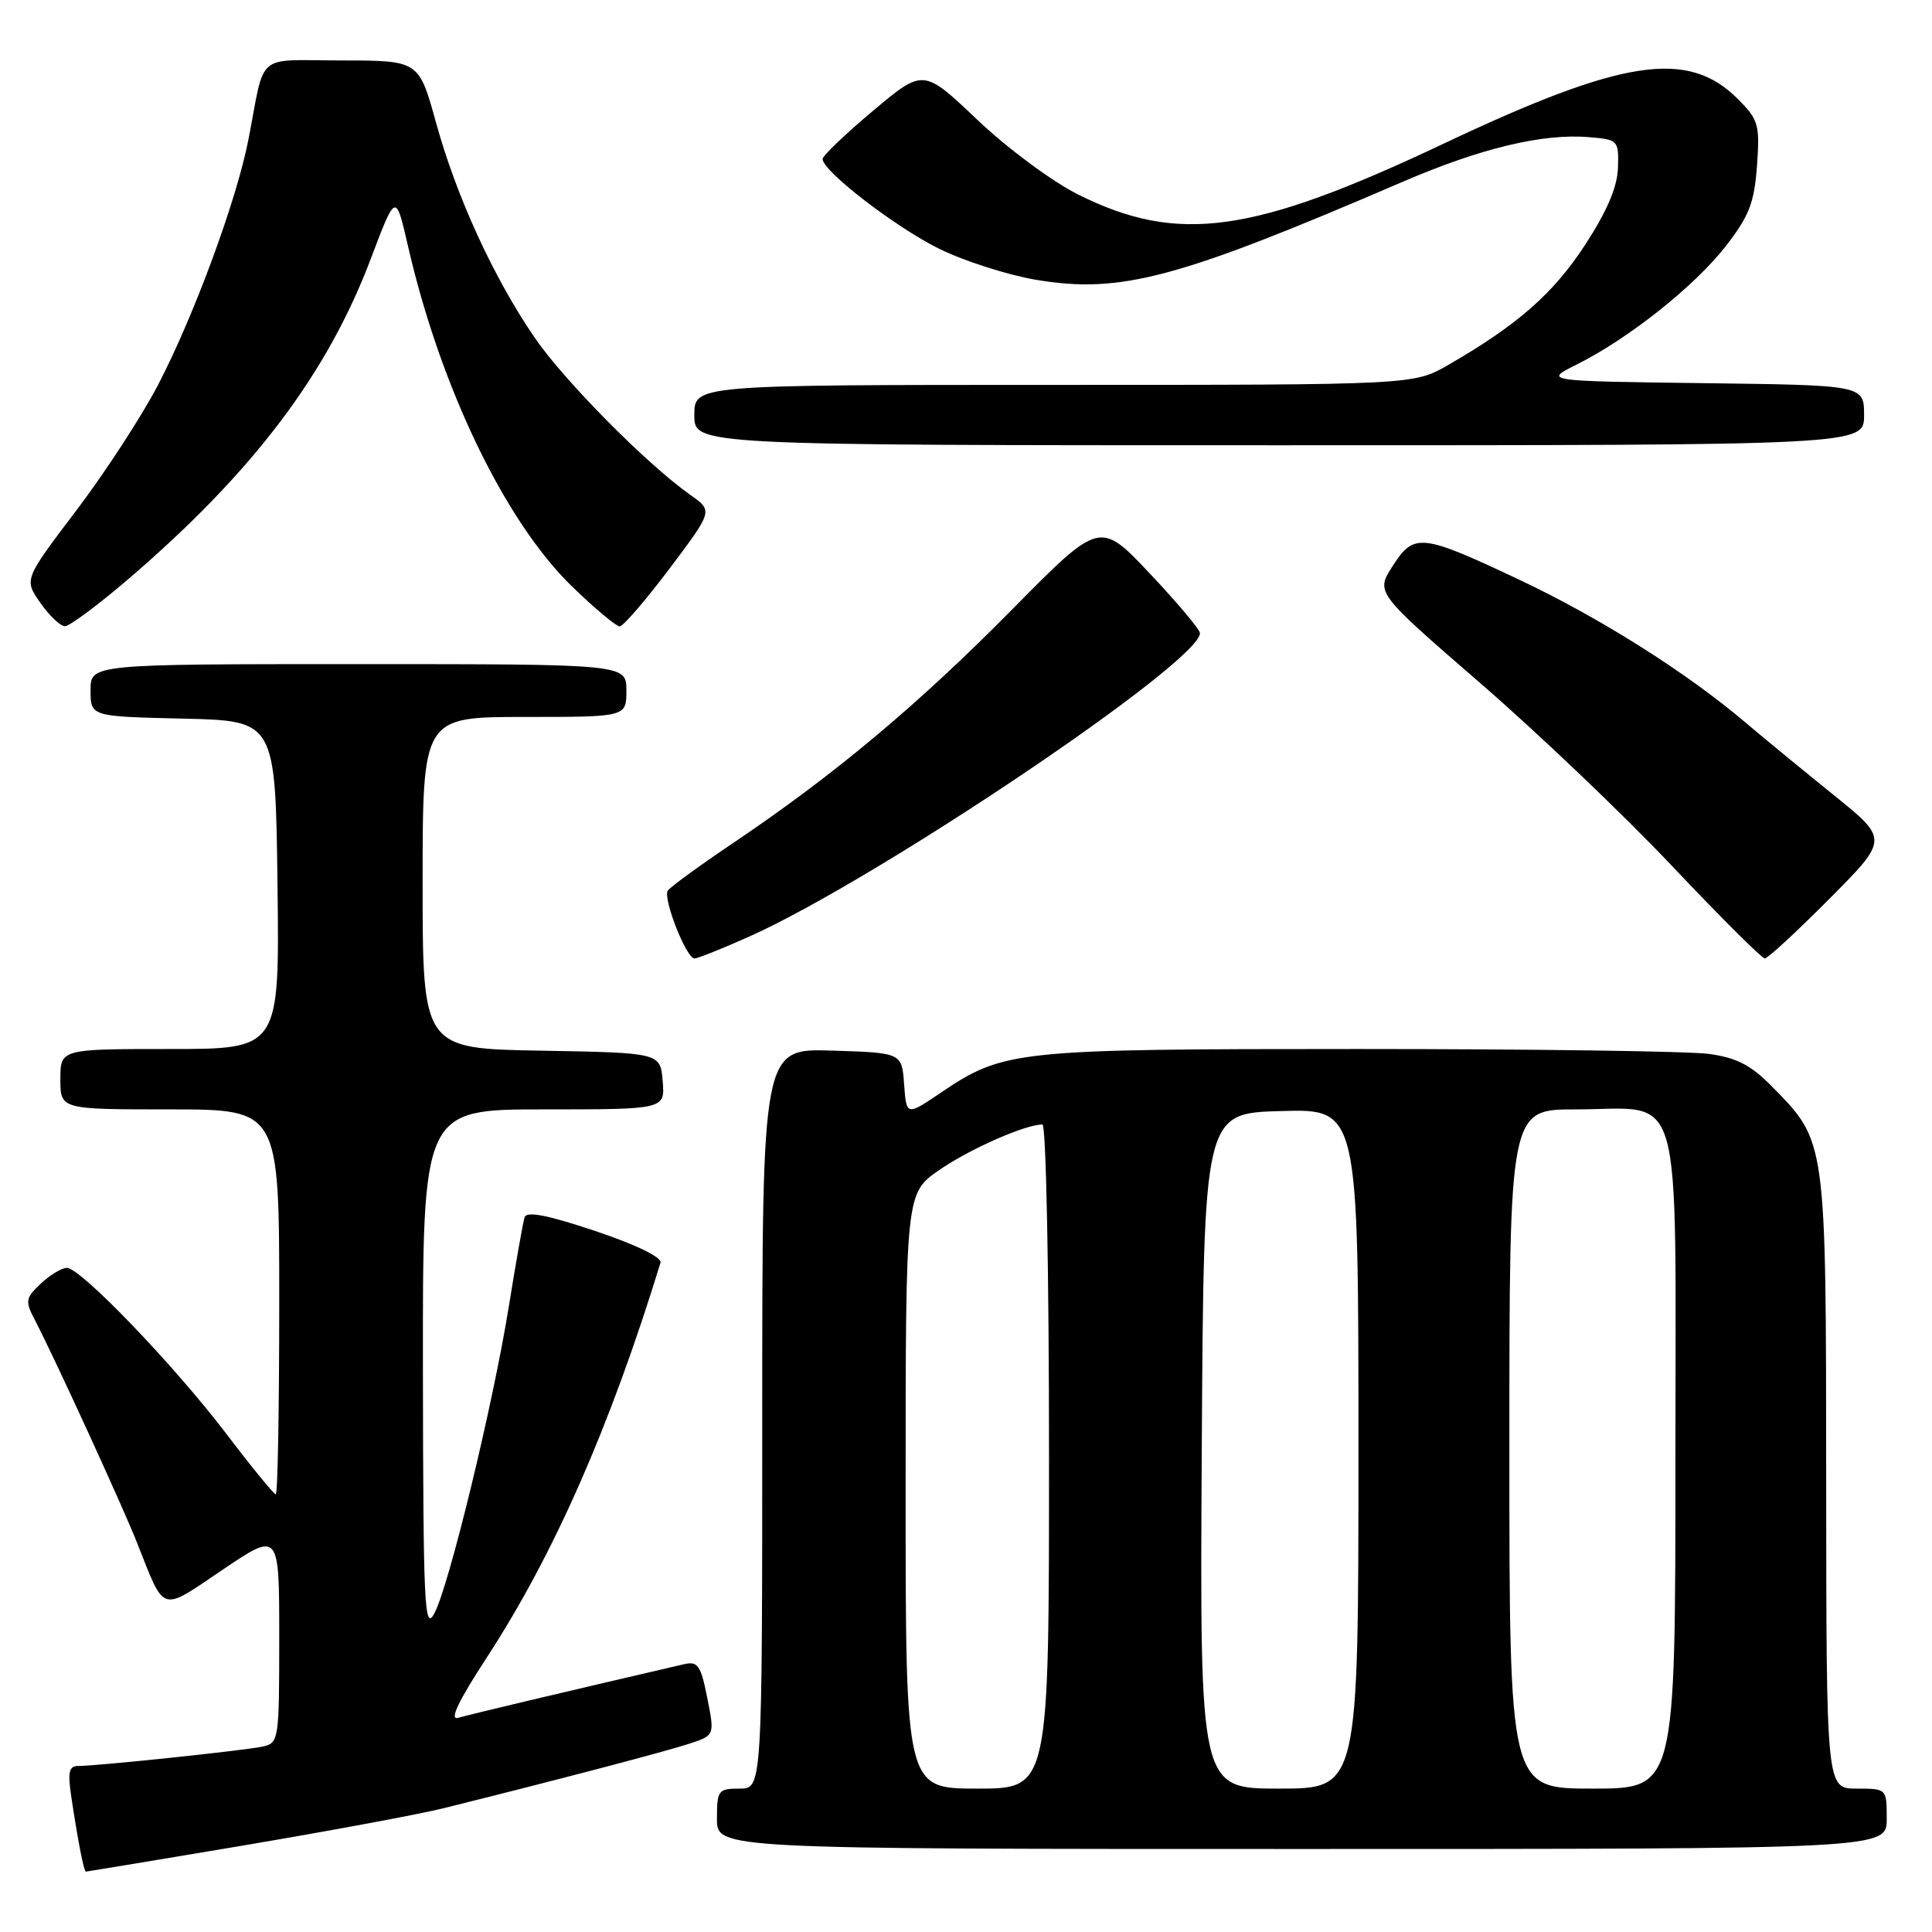 <?xml version="1.0" encoding="UTF-8" standalone="no"?>
<!DOCTYPE svg PUBLIC "-//W3C//DTD SVG 1.1//EN" "http://www.w3.org/Graphics/SVG/1.1/DTD/svg11.dtd" >
<svg xmlns="http://www.w3.org/2000/svg" xmlns:xlink="http://www.w3.org/1999/xlink" version="1.1" viewBox="0 0 256 256">
 <g >
 <path fill="currentColor"
d=" M 32.28 244.53 C 43.65 242.61 55.55 240.40 58.73 239.61 C 73.86 235.85 88.31 232.05 91.34 231.05 C 94.70 229.94 94.70 229.94 93.72 224.99 C 92.86 220.65 92.47 220.09 90.62 220.52 C 73.83 224.42 62.16 227.19 60.72 227.62 C 59.50 227.99 60.68 225.49 64.52 219.60 C 73.39 205.99 80.82 189.12 87.52 167.32 C 87.74 166.61 84.31 164.94 78.89 163.12 C 72.53 160.99 69.78 160.46 69.51 161.30 C 69.30 161.96 68.37 167.22 67.44 173.00 C 65.34 186.09 59.48 210.23 57.54 213.81 C 56.24 216.21 56.08 212.77 56.04 181.75 C 56.00 147.00 56.00 147.00 72.06 147.00 C 88.12 147.00 88.12 147.00 87.81 143.25 C 87.50 139.50 87.50 139.50 71.75 139.22 C 56.00 138.95 56.00 138.95 56.00 116.97 C 56.00 95.00 56.00 95.00 69.50 95.00 C 83.00 95.00 83.00 95.00 83.00 91.50 C 83.00 88.00 83.00 88.00 47.50 88.00 C 12.00 88.00 12.00 88.00 12.00 91.47 C 12.00 94.94 12.00 94.94 24.25 95.22 C 36.50 95.50 36.50 95.50 36.77 117.25 C 37.04 139.00 37.04 139.00 22.52 139.00 C 8.00 139.00 8.00 139.00 8.00 143.00 C 8.00 147.00 8.00 147.00 22.50 147.00 C 37.00 147.00 37.00 147.00 37.00 172.50 C 37.00 186.53 36.80 198.00 36.54 198.00 C 36.29 198.00 33.35 194.41 30.01 190.01 C 23.04 180.86 10.69 168.00 8.86 168.00 C 8.18 168.00 6.63 168.94 5.41 170.08 C 3.39 171.99 3.31 172.40 4.58 174.83 C 7.12 179.68 16.17 199.41 18.15 204.40 C 21.91 213.88 21.14 213.64 29.54 207.97 C 37.00 202.94 37.00 202.94 37.00 216.95 C 37.00 230.67 36.95 230.97 34.75 231.44 C 32.31 231.96 12.90 234.00 10.37 234.00 C 9.12 234.00 8.95 234.80 9.47 238.25 C 10.35 244.08 11.12 248.00 11.38 248.00 C 11.50 248.00 20.91 246.44 32.28 244.53 Z  M 250.00 241.00 C 250.00 237.00 250.00 237.00 246.00 237.00 C 242.00 237.00 242.00 237.00 241.98 196.25 C 241.95 150.71 242.04 151.34 234.73 143.90 C 232.02 141.14 230.09 140.15 226.46 139.65 C 223.85 139.29 202.96 139.00 180.02 139.00 C 134.46 139.00 133.01 139.15 124.63 144.81 C 120.11 147.86 120.11 147.86 119.80 143.68 C 119.50 139.50 119.50 139.50 110.25 139.21 C 101.00 138.92 101.00 138.92 101.00 187.96 C 101.00 237.00 101.00 237.00 98.00 237.00 C 95.17 237.00 95.00 237.22 95.00 241.00 C 95.00 245.00 95.00 245.00 172.50 245.00 C 250.00 245.00 250.00 245.00 250.00 241.00 Z  M 99.35 124.07 C 116.34 116.44 159.00 87.72 159.00 83.90 C 159.00 83.42 156.02 79.88 152.37 76.01 C 145.74 68.98 145.74 68.98 134.12 80.75 C 121.70 93.34 110.52 102.70 97.25 111.63 C 92.72 114.68 88.77 117.56 88.48 118.02 C 87.83 119.09 90.94 127.00 92.02 127.00 C 92.45 127.00 95.75 125.68 99.35 124.07 Z  M 242.40 119.10 C 250.25 111.21 250.25 111.21 242.98 105.35 C 238.99 102.13 233.71 97.79 231.24 95.70 C 223.46 89.10 211.96 81.84 201.34 76.83 C 188.30 70.68 187.37 70.58 184.53 75.01 C 182.28 78.51 182.28 78.51 196.09 90.47 C 203.68 97.04 215.13 107.95 221.52 114.71 C 227.91 121.47 233.46 127.00 233.85 127.00 C 234.23 127.00 238.08 123.45 242.40 119.10 Z  M 17.10 76.65 C 33.55 62.53 43.39 49.51 49.15 34.24 C 52.44 25.55 52.44 25.55 54.04 32.52 C 58.35 51.34 66.94 69.15 75.84 77.75 C 78.82 80.64 81.65 83.00 82.11 83.00 C 82.57 83.00 85.54 79.56 88.71 75.35 C 94.47 67.69 94.47 67.69 91.50 65.60 C 85.67 61.48 74.71 50.40 70.81 44.69 C 65.37 36.72 60.49 26.08 57.78 16.26 C 55.50 8.02 55.50 8.02 45.27 8.01 C 33.70 8.00 35.19 6.73 32.93 18.43 C 31.38 26.46 25.74 41.77 20.95 50.99 C 18.78 55.16 13.89 62.66 10.09 67.67 C 3.18 76.78 3.18 76.78 5.34 79.87 C 6.53 81.57 7.99 82.97 8.60 82.98 C 9.20 82.99 13.03 80.14 17.10 76.65 Z  M 247.00 55.02 C 247.00 51.04 247.00 51.04 225.75 50.77 C 204.50 50.50 204.50 50.50 209.00 48.26 C 215.82 44.85 224.54 37.92 228.68 32.61 C 231.77 28.63 232.45 26.88 232.81 21.97 C 233.20 16.51 233.02 15.87 230.27 13.11 C 223.65 6.49 215.04 7.80 191.30 19.03 C 165.99 31.01 156.09 32.38 142.85 25.77 C 139.41 24.05 133.49 19.66 129.51 15.88 C 122.35 9.08 122.35 9.08 115.67 14.69 C 112.00 17.77 109.00 20.64 109.00 21.07 C 109.00 22.68 118.74 30.17 124.50 32.99 C 127.80 34.61 133.54 36.44 137.25 37.07 C 148.49 38.96 156.00 36.95 185.86 24.09 C 196.19 19.64 204.39 17.67 210.50 18.17 C 214.41 18.49 214.50 18.58 214.39 22.22 C 214.31 24.77 212.95 27.97 210.02 32.47 C 205.84 38.88 201.06 43.08 191.91 48.35 C 187.32 51.00 187.32 51.00 139.66 51.00 C 92.00 51.00 92.00 51.00 92.00 55.00 C 92.00 59.00 92.00 59.00 169.50 59.00 C 247.00 59.00 247.00 59.00 247.00 55.02 Z  M 120.00 197.55 C 120.00 158.10 120.00 158.10 124.49 155.01 C 128.53 152.23 135.86 149.00 138.13 149.00 C 138.61 149.00 139.00 168.55 139.00 193.00 C 139.00 237.00 139.00 237.00 129.50 237.00 C 120.00 237.00 120.00 237.00 120.00 197.55 Z  M 159.24 192.25 C 159.50 147.50 159.50 147.50 169.75 147.22 C 180.00 146.93 180.00 146.93 180.00 191.97 C 180.00 237.00 180.00 237.00 169.49 237.00 C 158.98 237.00 158.98 237.00 159.24 192.25 Z  M 200.00 192.00 C 200.00 147.00 200.00 147.00 208.78 147.00 C 223.28 147.00 222.00 142.48 222.00 193.56 C 222.00 237.00 222.00 237.00 211.00 237.00 C 200.00 237.00 200.00 237.00 200.00 192.00 Z "/>
</g>
</svg>